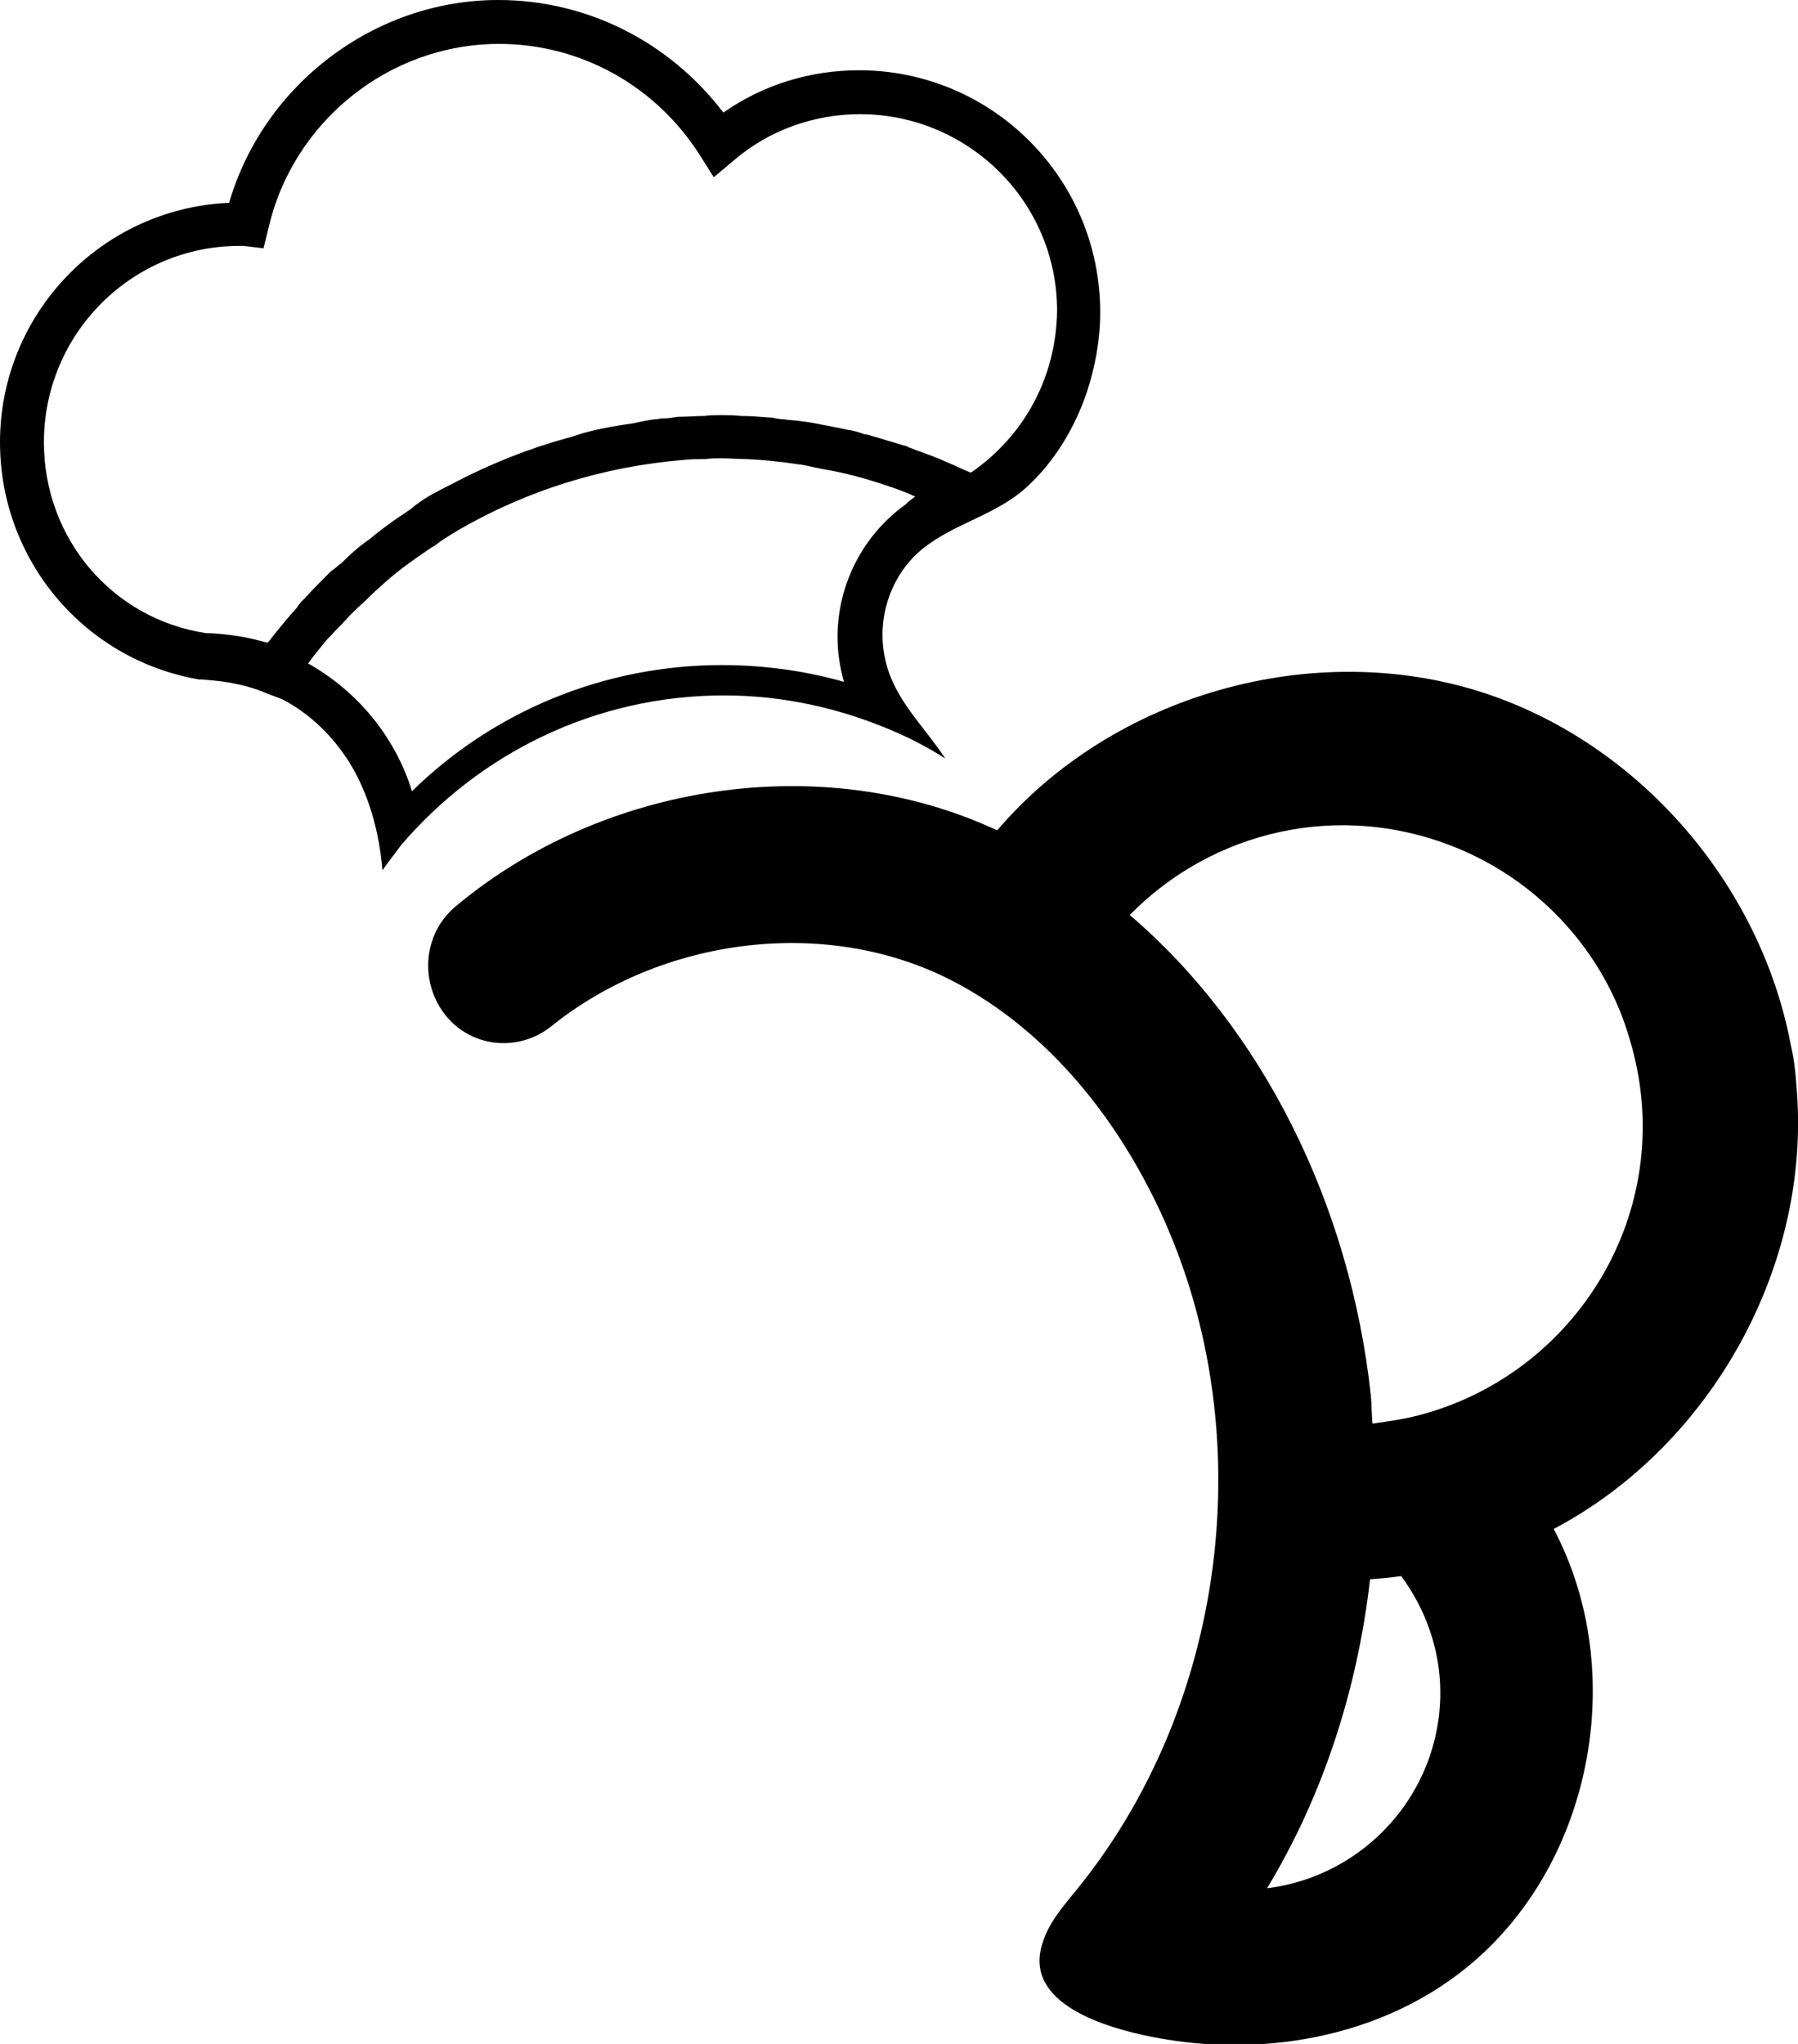 <?xml version="1.0" encoding="utf-8"?>
<!-- Generator: Adobe Illustrator 21.0.0, SVG Export Plug-In . SVG Version: 6.00 Build 0)  -->
<svg version="1.1" id="Layer_1" xmlns="http://www.w3.org/2000/svg" xmlns:xlink="http://www.w3.org/1999/xlink" x="0px" y="0px"
	 viewBox="0 0 225.2 256" style="enable-background:new 0 0 225.2 256;" xml:space="preserve">
<path d="M224.3,130.9c-3.8-20.2-19.1-37.9-38.7-44.2c-21.2-6.8-46.2,0.3-60.7,17.3c-21.9-10.2-49.4-5.9-67.8,9.5
	c-4,3.3-4.6,9.2-1.5,13.4l0,0c3.2,4.3,9.3,5,13.5,1.6c13.7-11,34.1-13.8,49.9-5.8c10.6,5.4,18.8,14.7,24.4,25.2
	c14.9,27.7,11.4,64.1-8.4,88.6c-1.7,2.1-3.6,4.2-4.4,6.8c-2.6,7.7,8.1,10.7,13.6,11.8c14.5,2.9,30.7-0.2,41.7-10.6
	c14-13.2,17.7-36,8.7-53C214.5,181,227,158.2,225,136C224.9,134.3,224.7,132.6,224.3,130.9z M171.6,197.8c1.3-0.1,2.6-0.2,3.9-0.4
	c3.1,4.2,4.9,9.3,4.9,14.6c0,12.6-9.5,23-21.7,24.5C165.6,225.1,170,211.8,171.6,197.8z M178.3,177.1c-2.1,0.6-4.2,0.9-6.4,1.2
	c-0.1-1.2-0.1-2.3-0.2-3.5c-2.6-24.1-13.7-46.1-30.2-60.2c10.3-10.5,26.3-14.5,41.2-8.3c10.3,4.3,18.3,13.1,21.4,23.8
	C210.4,150.9,198,171.6,178.3,177.1z"/>
<path d="M107.6,8.8c-6.1,0-12,1.8-17,5.3C83.9,5.3,73.6,0,62.4,0C46.9,0,33,10.6,28.7,25.4C12.7,26.1,0,39.3,0,55.4
	c0,14.7,10.5,27.2,24.9,29.7h0.4c1.2,0.1,2.3,0.2,3.5,0.4c1.6,0.3,3.1,0.7,4.5,1.3l2.1,0.8c3.4,1.8,6.2,4.5,8.3,7.8
	c2.5,4,3.8,8.8,4.2,13.6c0.7-1,1.5-2,2.3-3.1C60,94.4,74.5,87.1,90.7,87.1c7.4,0,14.4,1.6,20.8,4.3c2.4,1,4.7,2.2,6.9,3.6
	c-2.7-4.1-6.4-7.4-7.5-12.3c-1.2-5.1,0.6-10.7,4.7-14c4-3.2,9.2-4.2,13-7.7c3.5-3.2,6-7.4,7.5-11.8c1.1-3.3,1.7-6.7,1.7-10.1
	C137.8,22.3,124.2,8.8,107.6,8.8z M113.4,63.2c-5.3,3.8-8.5,10-8.5,16.6c0,1.9,0.3,3.8,0.8,5.6c-4.9-1.4-10.1-2.1-15.3-2.1
	c-14.6,0-28.5,5.7-38.8,15.8c-2.1-6.8-6.8-12.5-13-16c0.6-0.9,1.4-1.8,2.1-2.7c0.4-0.5,0.8-0.8,1.2-1.3c0.6-0.6,1.2-1.2,1.8-1.9
	c0.6-0.6,1.2-1.2,1.9-1.8c0.6-0.6,1.2-1.2,1.9-1.8c1.9-1.8,4-3.3,6.2-4.8l0.8-0.5c0.9-0.7,1.9-1.3,2.9-1.9c8.6-5,18.3-8,28.3-8.8
	c0.8-0.1,1.7-0.1,2.7-0.1c0.6-0.1,1.3-0.1,2-0.1c1,0,2.1,0.1,3.1,0.1c2.1,0.1,4.1,0.3,6.1,0.6c1,0.1,1.8,0.3,2.7,0.5
	c0.5,0.1,1,0.2,1.6,0.3c2.7,0.5,5.4,1.3,8,2.2c0.8,0.3,1.7,0.6,2.5,1c0.1,0,0.1,0,0.2,0.1C114.2,62.5,113.8,62.8,113.4,63.2z
	 M121.6,59.2c-0.5-0.2-1-0.4-1.4-0.6c-0.2-0.1-0.3-0.1-0.4-0.2c-0.5-0.2-0.9-0.4-1.4-0.6c-1.1-0.5-2.2-0.9-3.3-1.3
	c-0.4-0.1-0.7-0.3-1.1-0.4c-0.3-0.1-0.5-0.3-0.8-0.3c-0.6-0.2-1.3-0.4-2-0.6c-0.6-0.2-1.3-0.4-2-0.6c-0.3-0.1-0.6-0.2-0.9-0.2
	c-0.8-0.3-1.5-0.5-2.3-0.6c-0.3-0.1-0.6-0.1-0.9-0.2c-0.7-0.1-1.4-0.3-2.1-0.4c-1.4-0.3-2.8-0.5-4.2-0.6c-0.6-0.1-1.4-0.1-2.1-0.3
	h-0.3c-1.2-0.1-2.4-0.2-3.6-0.2c-0.8-0.1-1.6-0.1-2.4-0.1c-0.8,0-1.6,0-2.2,0.1c-1,0-2.1,0.1-3,0.1c-0.6,0-1.3,0.2-1.9,0.2
	c-0.1,0-0.2,0-0.3,0c-0.3,0-0.5,0.1-0.8,0.1c-1,0.1-1.9,0.3-2.8,0.5c-2,0.3-3.9,0.6-5.8,1.1l0,0c-0.9,0.2-1.8,0.6-2.7,0.8
	c-4.7,1.3-9.2,3.1-13.5,5.3c-0.9,0.5-1.8,0.9-2.7,1.4c-1,0.5-1.9,1.1-2.7,1.7l-0.6,0.5c-0.3,0.2-0.6,0.4-0.9,0.6
	c-1.5,1-3,2.1-4.3,3.2c-1.2,0.8-2.3,1.8-3.4,2.9c-0.3,0.2-0.6,0.5-1,0.8c-0.2,0.1-0.4,0.3-0.6,0.5c-1,1-2,2-3,3.1
	c-0.4,0.4-0.8,0.8-1,1.2c-1,1.1-1.9,2.2-2.8,3.3c-0.2,0.3-0.5,0.6-0.6,0.8c-0.1,0.1-0.2,0.2-0.3,0.3c-1.1-0.3-2.3-0.6-3.5-0.8
	c-1.4-0.2-2.8-0.4-4.2-0.4C14,77.5,5.5,67.4,5.5,55.4c0-13.6,11-24.6,24.5-24.6h0.5l2.5,0.3l0.6-2.4c3-13.4,15.1-23.2,28.9-23.2
	c10.3,0,19.7,5.3,25.2,14l1.7,2.7l2.5-2.1c4.4-3.8,10.1-5.8,15.8-5.8c13.6,0,24.7,11,24.7,24.6C132.3,47.2,128.3,54.6,121.6,59.2z"
	/>
</svg>
